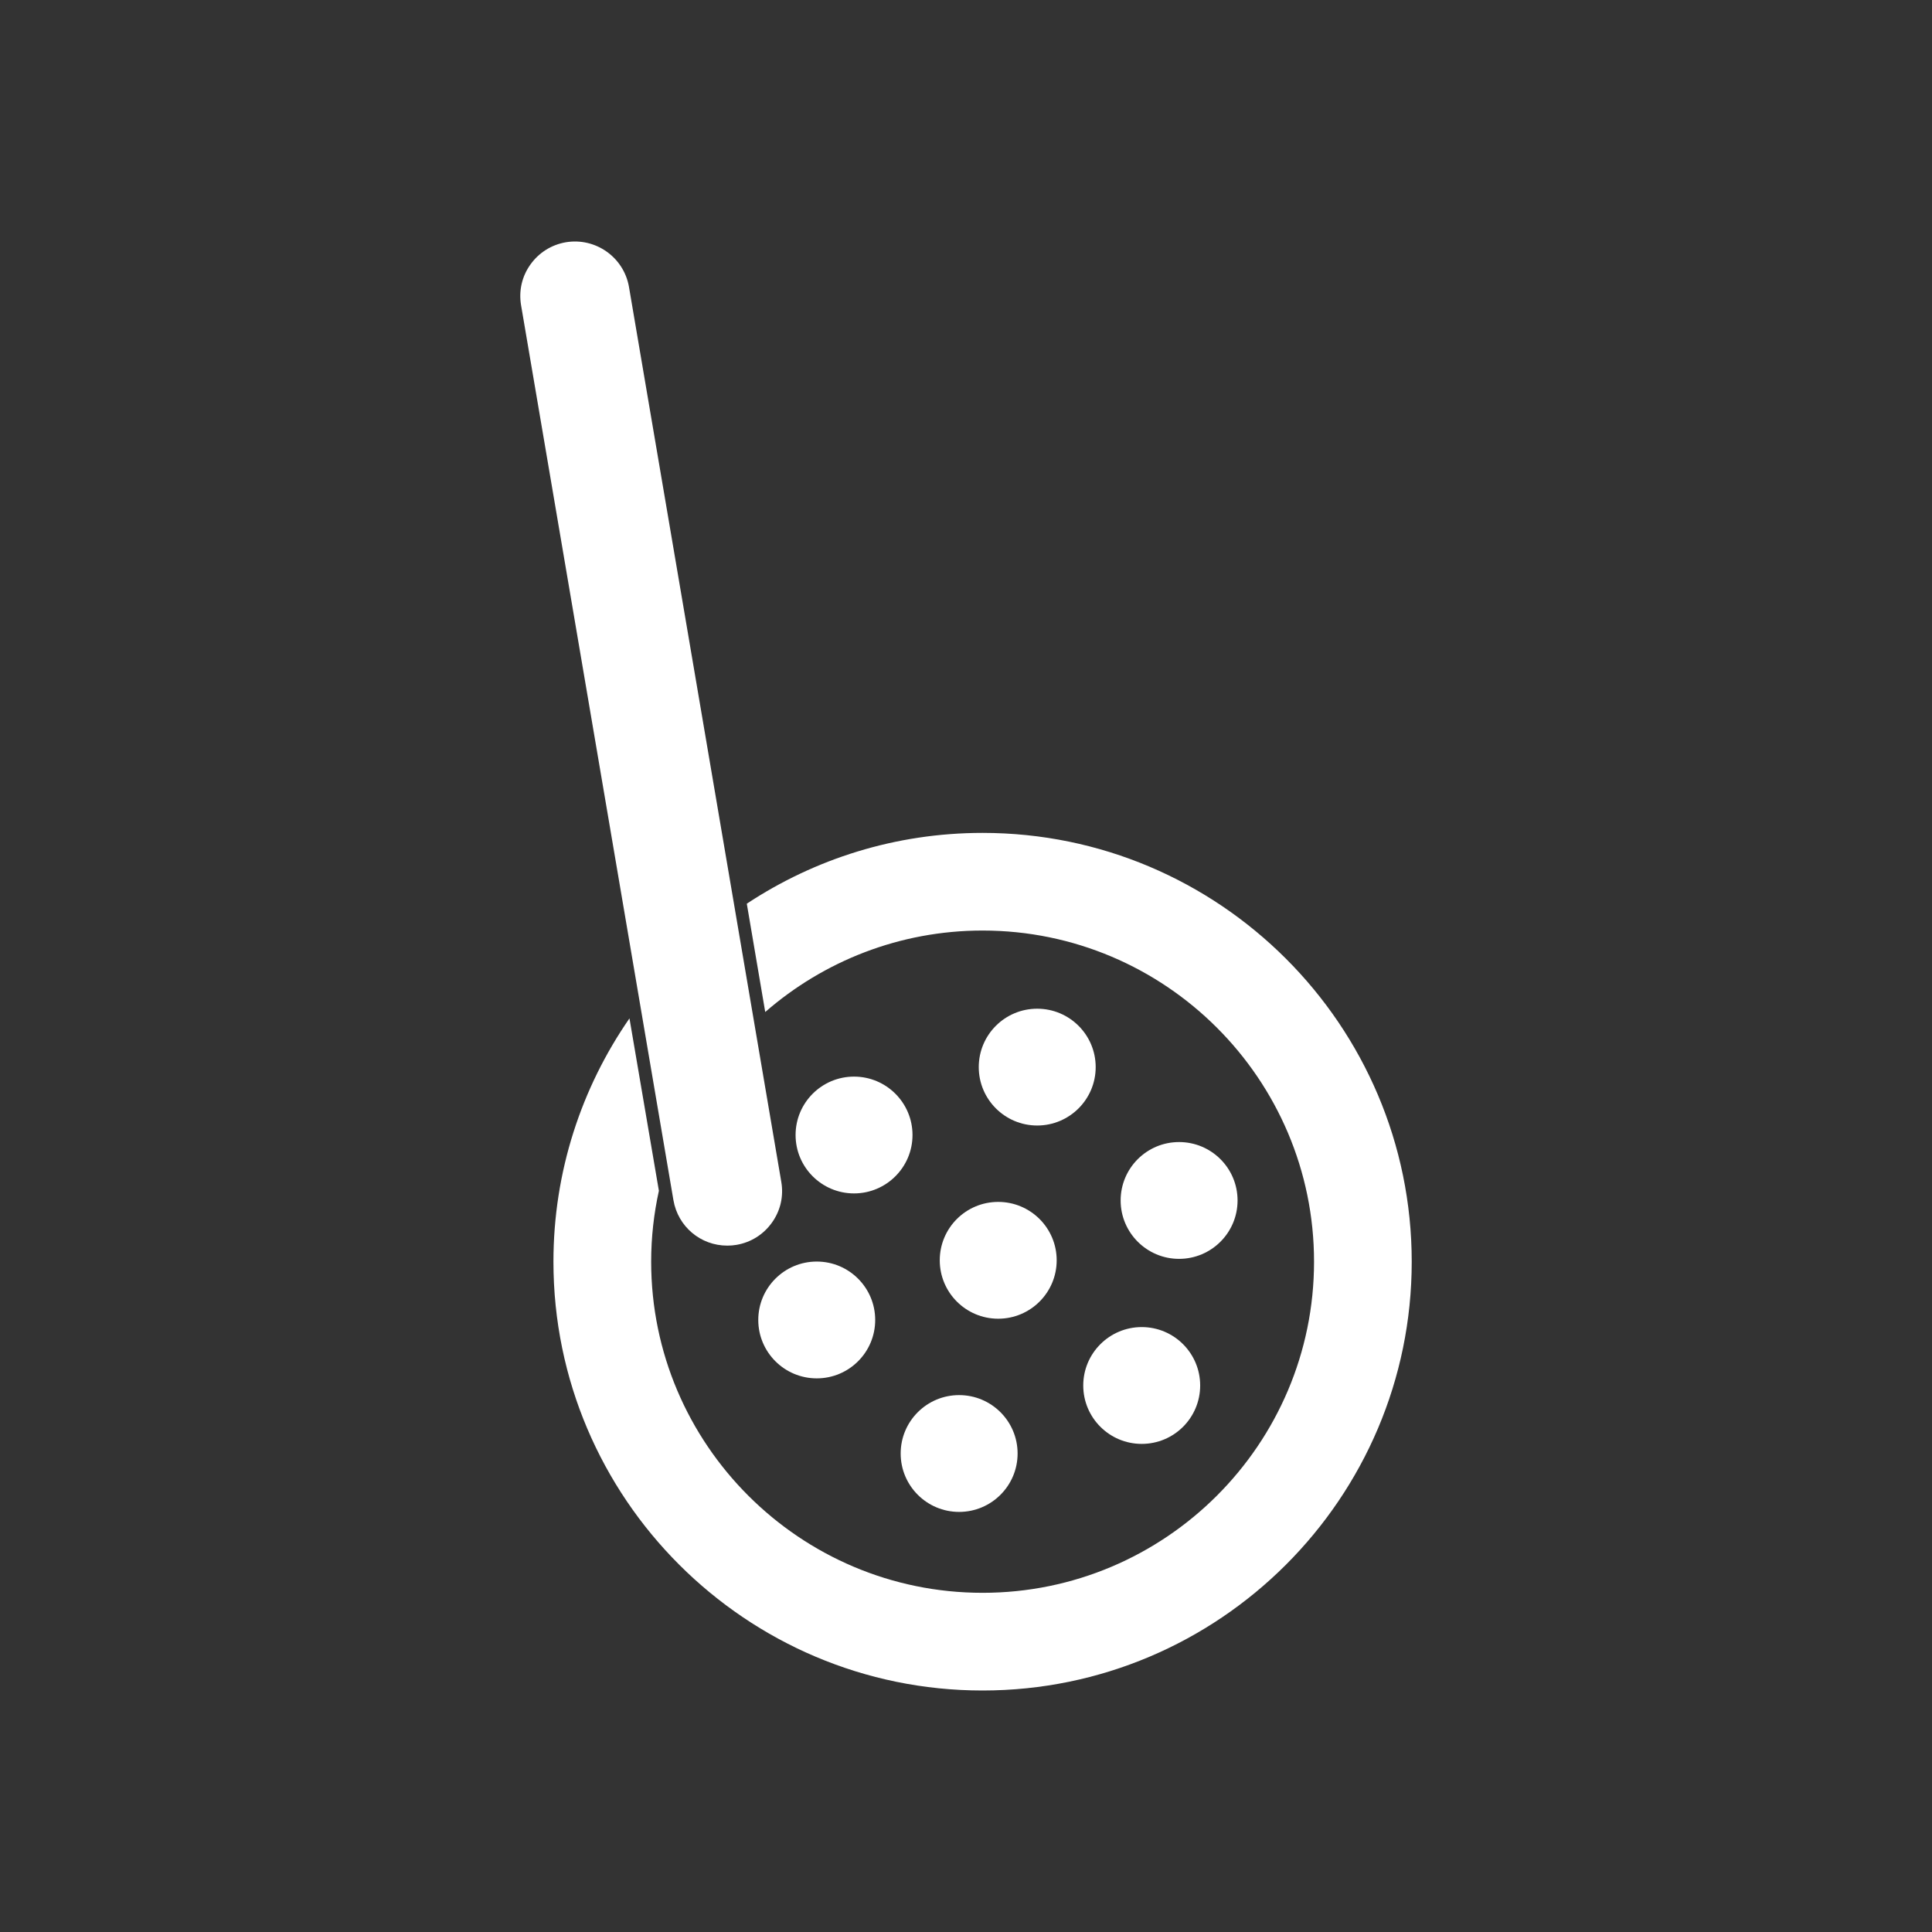 <svg width="48" height="48" viewBox="0 0 48 48" fill="none" xmlns="http://www.w3.org/2000/svg">
<rect x="0" y="0" width="48" height="48" fill="#333333" stroke="none"/>
<path d="M18.069 30.947C17.404 30.947 16.843 30.472 16.731 29.817L12.946 7.584C12.885 7.225 12.967 6.867 13.178 6.572C13.389 6.276 13.702 6.08 14.058 6.019C14.797 5.895 15.5 6.392 15.627 7.13L19.411 29.363C19.473 29.722 19.39 30.08 19.179 30.375C18.968 30.671 18.656 30.867 18.299 30.928C18.225 30.941 18.147 30.947 18.069 30.947Z" fill="white"/>
<path d="M24.412 20.693C22.248 20.693 20.237 21.341 18.554 22.452L19.012 25.143C20.458 23.884 22.348 23.119 24.412 23.119C28.953 23.119 32.647 26.809 32.647 31.346C32.647 35.882 28.953 39.573 24.412 39.573C19.872 39.573 16.178 35.882 16.178 31.346C16.178 30.74 16.245 30.152 16.37 29.585L15.639 25.301C14.449 27.02 13.75 29.104 13.75 31.348C13.75 37.221 18.533 42 24.412 42C30.291 42 35.074 37.221 35.074 31.348C35.074 25.474 30.293 20.693 24.412 20.693Z" fill="white"/>
<path d="M25.282 36.112C25.282 36.913 24.631 37.563 23.829 37.563C23.027 37.563 22.377 36.913 22.377 36.112C22.377 35.31 23.027 34.661 23.829 34.661C24.631 34.661 25.282 35.31 25.282 36.112Z" fill="white"/>
<path d="M28.366 35.873C29.168 35.873 29.818 35.224 29.818 34.422C29.818 33.621 29.168 32.971 28.366 32.971C27.564 32.971 26.913 33.621 26.913 34.422C26.913 35.224 27.564 35.873 28.366 35.873Z" fill="white"/>
<path d="M26.253 31.312C26.253 32.113 25.602 32.763 24.8 32.763C23.998 32.763 23.348 32.113 23.348 31.312C23.348 30.51 23.998 29.861 24.8 29.861C25.602 29.861 26.253 30.51 26.253 31.312Z" fill="white"/>
<path d="M20.292 34.245C21.094 34.245 21.744 33.596 21.744 32.794C21.744 31.993 21.094 31.343 20.292 31.343C19.49 31.343 18.839 31.993 18.839 32.794C18.839 33.596 19.49 34.245 20.292 34.245Z" fill="white"/>
<path d="M30.747 29.825C30.747 30.626 30.096 31.276 29.294 31.276C28.492 31.276 27.842 30.626 27.842 29.825C27.842 29.023 28.492 28.374 29.294 28.374C30.096 28.374 30.747 29.023 30.747 29.825Z" fill="white"/>
<path d="M25.769 27.963C26.571 27.963 27.222 27.313 27.222 26.512C27.222 25.71 26.571 25.061 25.769 25.061C24.967 25.061 24.317 25.71 24.317 26.512C24.317 27.313 24.967 27.963 25.769 27.963Z" fill="white"/>
<path d="M22.671 28.199C22.671 29 22.02 29.65 21.218 29.65C20.416 29.65 19.766 29 19.766 28.199C19.766 27.398 20.416 26.748 21.218 26.748C22.02 26.748 22.671 27.398 22.671 28.199Z" fill="white"/>
</svg>
